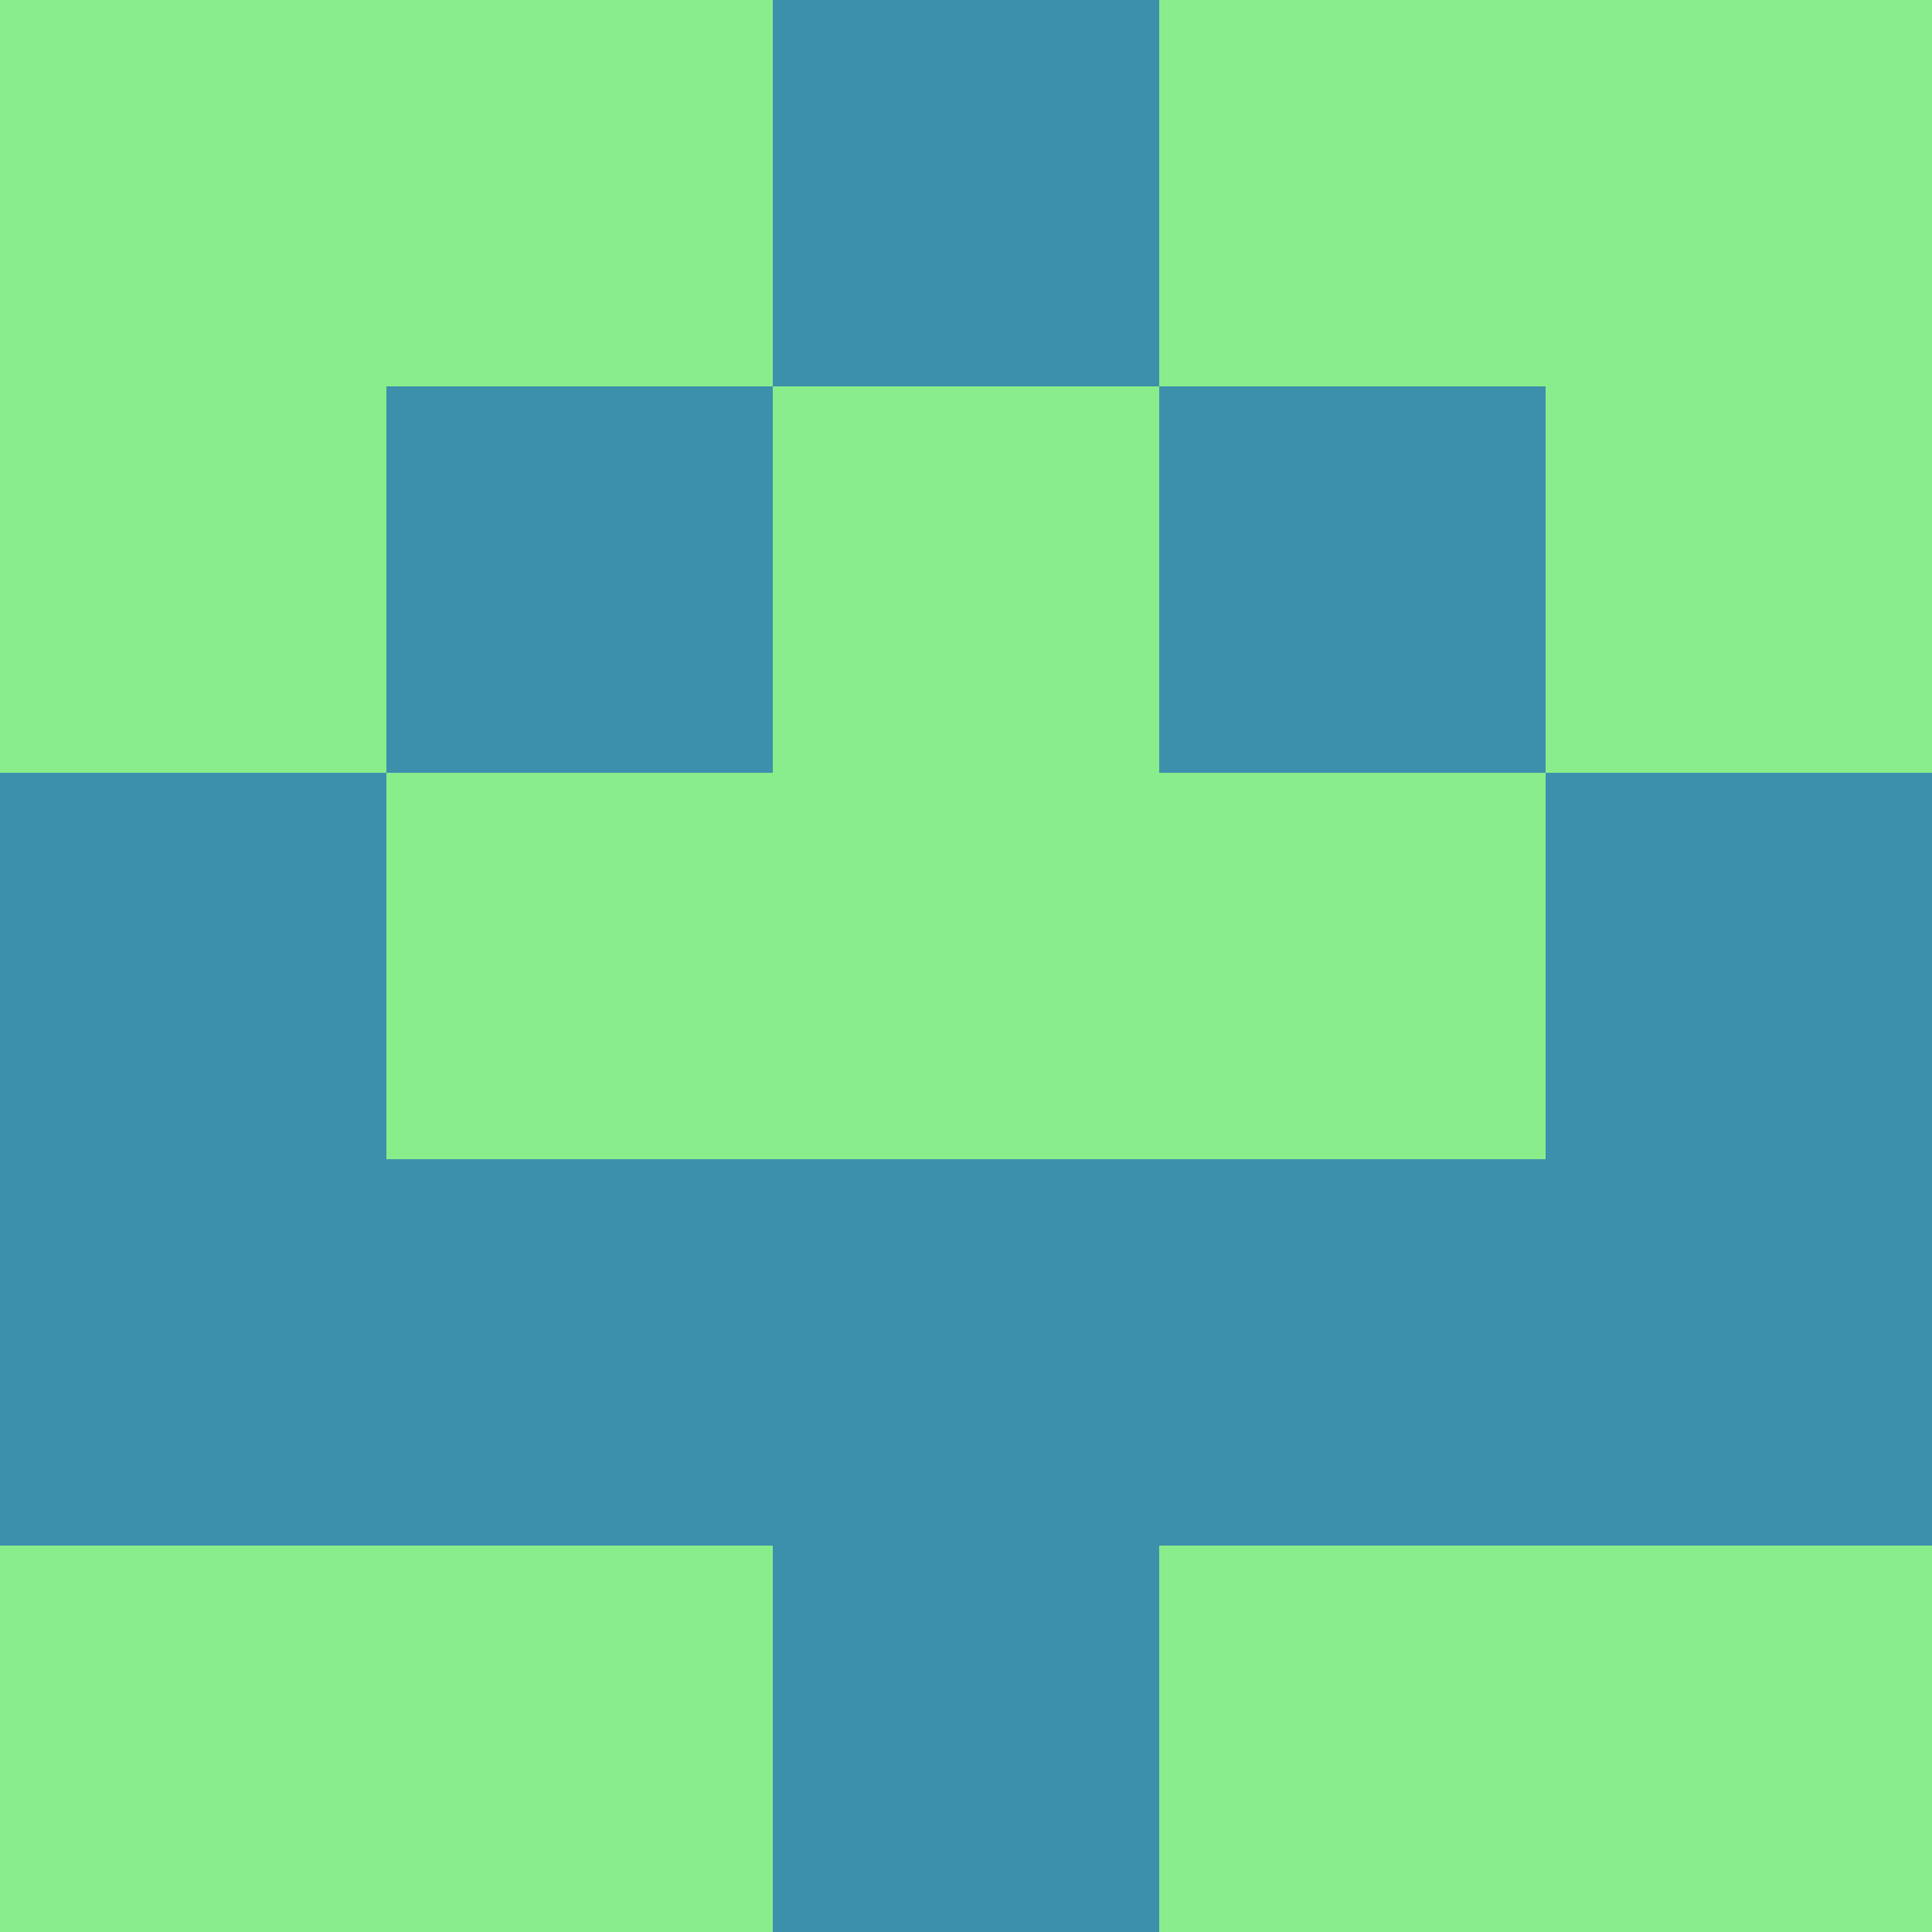 <?xml version="1.0" encoding="utf-8"?>
<!DOCTYPE svg PUBLIC "-//W3C//DTD SVG 20010904//EN"
        "http://www.w3.org/TR/2001/REC-SVG-20010904/DTD/svg10.dtd">

<svg width="400" height="400" viewBox="0 0 5 5"
    xmlns="http://www.w3.org/2000/svg"
    xmlns:xlink="http://www.w3.org/1999/xlink">
            <rect x="0" y="0" width="1" height="1" fill="#89ED8B" />
        <rect x="0" y="1" width="1" height="1" fill="#89ED8B" />
        <rect x="0" y="2" width="1" height="1" fill="#3D90AC" />
        <rect x="0" y="3" width="1" height="1" fill="#3D90AC" />
        <rect x="0" y="4" width="1" height="1" fill="#89ED8B" />
                <rect x="1" y="0" width="1" height="1" fill="#89ED8B" />
        <rect x="1" y="1" width="1" height="1" fill="#3D90AC" />
        <rect x="1" y="2" width="1" height="1" fill="#89ED8B" />
        <rect x="1" y="3" width="1" height="1" fill="#3D90AC" />
        <rect x="1" y="4" width="1" height="1" fill="#89ED8B" />
                <rect x="2" y="0" width="1" height="1" fill="#3D90AC" />
        <rect x="2" y="1" width="1" height="1" fill="#89ED8B" />
        <rect x="2" y="2" width="1" height="1" fill="#89ED8B" />
        <rect x="2" y="3" width="1" height="1" fill="#3D90AC" />
        <rect x="2" y="4" width="1" height="1" fill="#3D90AC" />
                <rect x="3" y="0" width="1" height="1" fill="#89ED8B" />
        <rect x="3" y="1" width="1" height="1" fill="#3D90AC" />
        <rect x="3" y="2" width="1" height="1" fill="#89ED8B" />
        <rect x="3" y="3" width="1" height="1" fill="#3D90AC" />
        <rect x="3" y="4" width="1" height="1" fill="#89ED8B" />
                <rect x="4" y="0" width="1" height="1" fill="#89ED8B" />
        <rect x="4" y="1" width="1" height="1" fill="#89ED8B" />
        <rect x="4" y="2" width="1" height="1" fill="#3D90AC" />
        <rect x="4" y="3" width="1" height="1" fill="#3D90AC" />
        <rect x="4" y="4" width="1" height="1" fill="#89ED8B" />
        
</svg>


